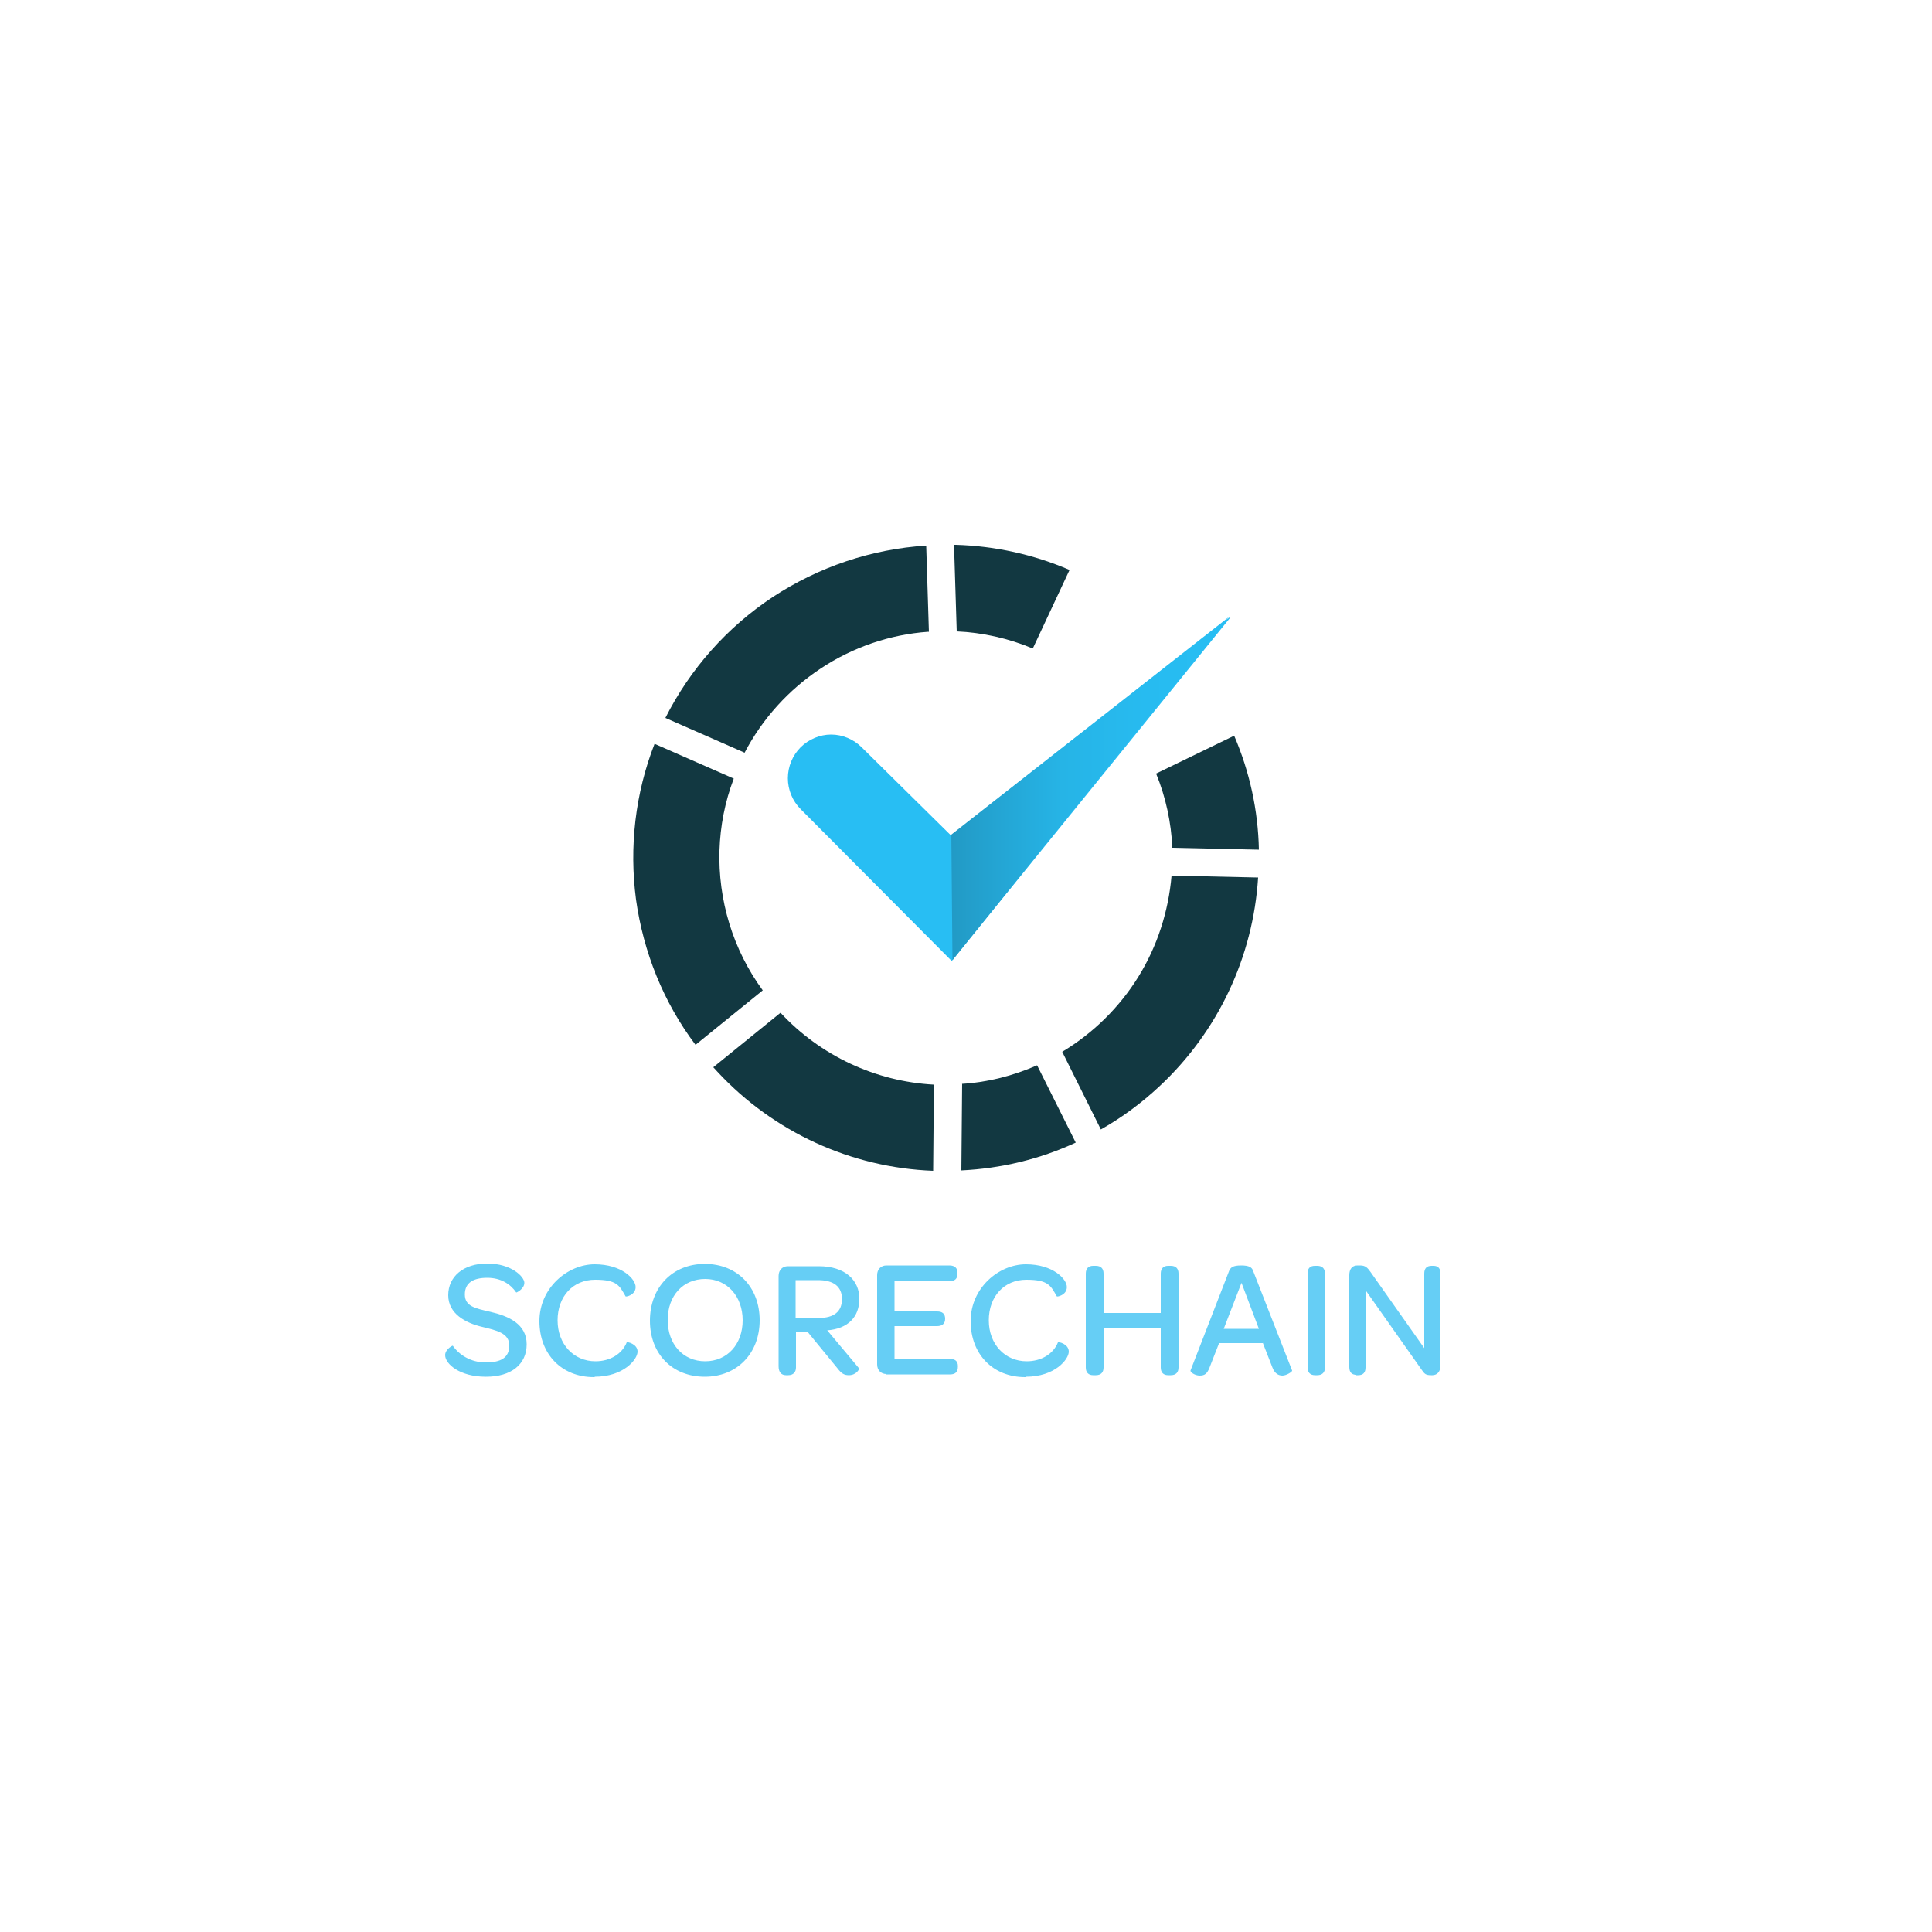 <?xml version="1.0" encoding="UTF-8"?>
<svg id="Layer_1" xmlns="http://www.w3.org/2000/svg" xmlns:xlink="http://www.w3.org/1999/xlink" version="1.1" viewBox="0 0 500 500">
  <defs>
    <style>
      .st0 {
        fill: none;
      }

      .st1 {
        fill: url(#linear-gradient);
      }

      .st2 {
        fill: #123841;
      }

      .st3 {
        fill: #66cef5;
      }

      .st4 {
        fill: #28bef3;
      }

      .st5 {
        clip-path: url(#clippath);
      }
    </style>
    <clipPath id="clippath">
      <rect class="st0" x="109.6" y="114.5" width="271" height="271"/>
    </clipPath>
    <linearGradient id="linear-gradient" x1="246.2" y1="602.1" x2="318" y2="602.1" gradientTransform="translate(0 -398)" gradientUnits="userSpaceOnUse">
      <stop offset="0" stop-color="#229ac5"/>
      <stop offset=".2" stop-color="#24a7d6"/>
      <stop offset=".4" stop-color="#26b4e6"/>
      <stop offset=".7" stop-color="#27bbf0"/>
      <stop offset="1" stop-color="#28bef3"/>
    </linearGradient>
  </defs>
  <g class="st5">
    <g>
      <path class="st3" d="M125.8,356.3c6.5,0,10.5-3.2,10.5-8.4s-4.6-7.3-9.4-8.4c-3.9-.9-6.6-1.4-6.6-4.5s2.3-4.3,5.8-4.3,6,1.6,7.5,3.8c0,.1,2.1-.9,2.1-2.5s-3.4-5-9.6-5-10.1,3.4-10.1,8.2,4.5,7.2,8.8,8.2c3.7.9,7,1.6,7,4.8s-2.2,4.4-6.1,4.4-6.9-2-8.5-4.3c0-.2-2,.9-2,2.4,0,2.3,3.8,5.6,10.5,5.6h0ZM153.9,356.3c7.5,0,11.1-4.5,11.1-6.5s-2.7-2.6-2.8-2.4c-1.2,3-4.3,4.9-8.1,4.9-5.6,0-9.8-4.4-9.8-10.6s4-10.5,9.7-10.5,6.3,1.5,7.9,4.3c0,.2,2.6-.3,2.6-2.4s-3.6-5.9-10.6-5.9-14.3,6.1-14.3,14.7,5.8,14.5,14.1,14.5h.2ZM182.4,356.3c8.3,0,14.2-6,14.2-14.6s-5.8-14.6-14.2-14.6-14.2,6.1-14.2,14.7,5.8,14.5,14.2,14.5ZM182.5,352.3c-5.7,0-9.7-4.4-9.7-10.7s4-10.6,9.7-10.6,9.7,4.5,9.7,10.7-4,10.6-9.7,10.6ZM205.9,341.2v-9.9h5.8c4.1,0,6.2,1.7,6.2,4.9s-2,4.9-6.1,4.9h-5.9ZM214,344.3c5.5-.4,8.4-3.5,8.4-8.2s-3.6-8.4-10.5-8.4h-8c-1.4,0-2.4,1-2.4,2.5v23.4c0,1.5.7,2.3,1.9,2.3h.6c1.3,0,2-.8,2-2v-9.1h3.1l7.7,9.4c1,1.3,1.7,1.7,2.9,1.7,1.9,0,2.8-1.6,2.6-1.8l-8.2-9.8h-.1ZM229.4,355.7h16.5c1.4,0,2-.7,2-2v-.2c0-1.2-.7-1.8-2-1.8h-14.4v-8.5h11c1.4,0,2.1-.7,2.1-1.9h0c0-1.3-.7-1.9-2.1-1.9h-11v-7.8h14.2c1.4,0,2.1-.7,2.1-1.9v-.3c0-1.2-.7-1.9-2.1-1.9h-16.3c-1.4,0-2.4,1-2.4,2.5v23.1c0,1.5,1,2.5,2.4,2.5h0ZM265.5,356.3c7.5,0,11.1-4.5,11.1-6.5s-2.7-2.6-2.8-2.4c-1.2,3-4.3,4.9-8.1,4.9-5.6,0-9.8-4.4-9.8-10.6s4-10.5,9.7-10.5,6.3,1.5,7.9,4.3c0,.2,2.6-.3,2.6-2.4s-3.6-5.9-10.6-5.9-14.3,6.1-14.3,14.7,5.8,14.5,14.1,14.5h.2ZM282.9,355.9h.7c1.3,0,2-.7,2-2v-10.2h14.8v10.2c0,1.3.7,2,1.9,2h.7c1.3,0,2-.7,2-2v-24.3c0-1.3-.7-2-2-2h-.7c-1.2,0-1.9.7-1.9,2v10.2h-14.8v-10.2c0-1.3-.7-2-2-2h-.7c-1.2,0-1.9.7-1.9,2v24.3c0,1.3.7,2,1.9,2ZM316.7,343.9l4.6-11.9,4.5,11.9h-9.1ZM326.8,347.5l2.5,6.4c.6,1.6,1.6,2.1,2.6,2.1s2.6-1,2.5-1.3l-10.1-25.8c-.3-.9-1-1.4-3.1-1.4s-2.7.5-3.1,1.4l-10,25.8c-.1.4,1.1,1.3,2.4,1.3s1.9-.5,2.5-2l2.5-6.4h11.3ZM340.3,355.9h.6c1.3,0,2-.7,2-2v-24.3c0-1.3-.7-2-2-2h-.6c-1.3,0-1.9.7-1.9,2v24.3c0,1.3.7,2,1.9,2ZM351,355.9h.5c1.3,0,1.9-.7,1.9-2v-20l14.6,20.7c.7,1,1,1.3,2.4,1.3h.3c1.3,0,2.1-1,2.1-2.5v-23.8c0-1.3-.6-2-1.8-2h-.5c-1.3,0-1.9.7-1.9,2v19.3l-13.9-19.7c-.8-1.1-1.3-1.7-2.7-1.7h-.7c-1.4,0-2.1,1-2.1,2.5v23.8c0,1.3.6,2,1.8,2h0Z"/>
      <path class="st4" d="M318.5,159.7l-72.2,89-39.1-39.3c-2.1-2.1-3.3-5-3.3-8s1.2-5.9,3.3-8,5-3.3,7.9-3.3,5.8,1.2,7.9,3.3l23.1,22.8,72.2-56.5"/>
      <path class="st2" d="M267.3,167.8l9.5-20.3c-9.3-4-19.3-6.2-29.4-6.5h-.5l.7,22.4c6.7.3,13.4,1.8,19.6,4.4h.1Z"/>
      <path class="st2" d="M186.2,220.1c.2-6.3,1.4-12.6,3.7-18.6l-20.5-9c-5,12.8-6.6,26.7-4.8,40.3,1.9,13.6,7.1,26.6,15.4,37.6l17.4-14.1c-7.7-10.5-11.6-23.3-11.2-36.4h0v.2Z"/>
      <path class="st2" d="M249,280.5l-.2,22.4c10.3-.5,20.3-2.9,29.6-7.2l-10-20c-6.2,2.7-12.7,4.4-19.5,4.8h.1Z"/>
      <path class="st2" d="M202,262.1l-17.4,14.1c.4.4.7.8,1.1,1.2,14.5,15.6,34.6,24.8,55.8,25.6l.2-22.3c-15.1-.8-29.4-7.5-39.7-18.6h0Z"/>
      <path class="st2" d="M240.4,163.5l-.7-22.3c-14.2.9-27.8,5.5-39.7,13.3-11.8,7.8-21.4,18.6-27.8,31.3l20.5,9c4.6-8.8,11.4-16.3,19.7-21.8s17.9-8.8,27.8-9.5h.2Z"/>
      <path class="st2" d="M325.6,227.1l-22.4-.5c-.8,9.3-3.7,18.3-8.6,26.2-4.9,7.9-11.7,14.6-19.7,19.4l10,20.1c5.5-3.1,10.6-6.9,15.2-11.2,15.1-14.1,24.2-33.4,25.5-54h0Z"/>
      <path class="st2" d="M303.4,219.4l22.4.5c-.2-10.2-2.4-20.2-6.4-29.5l-20.2,9.8c2.5,6.1,3.9,12.6,4.2,19.2Z"/>
      <path class="st1" d="M246.5,248.5l-.3-32.5,71.8-56.3"/>
    </g>
  </g>
</svg>